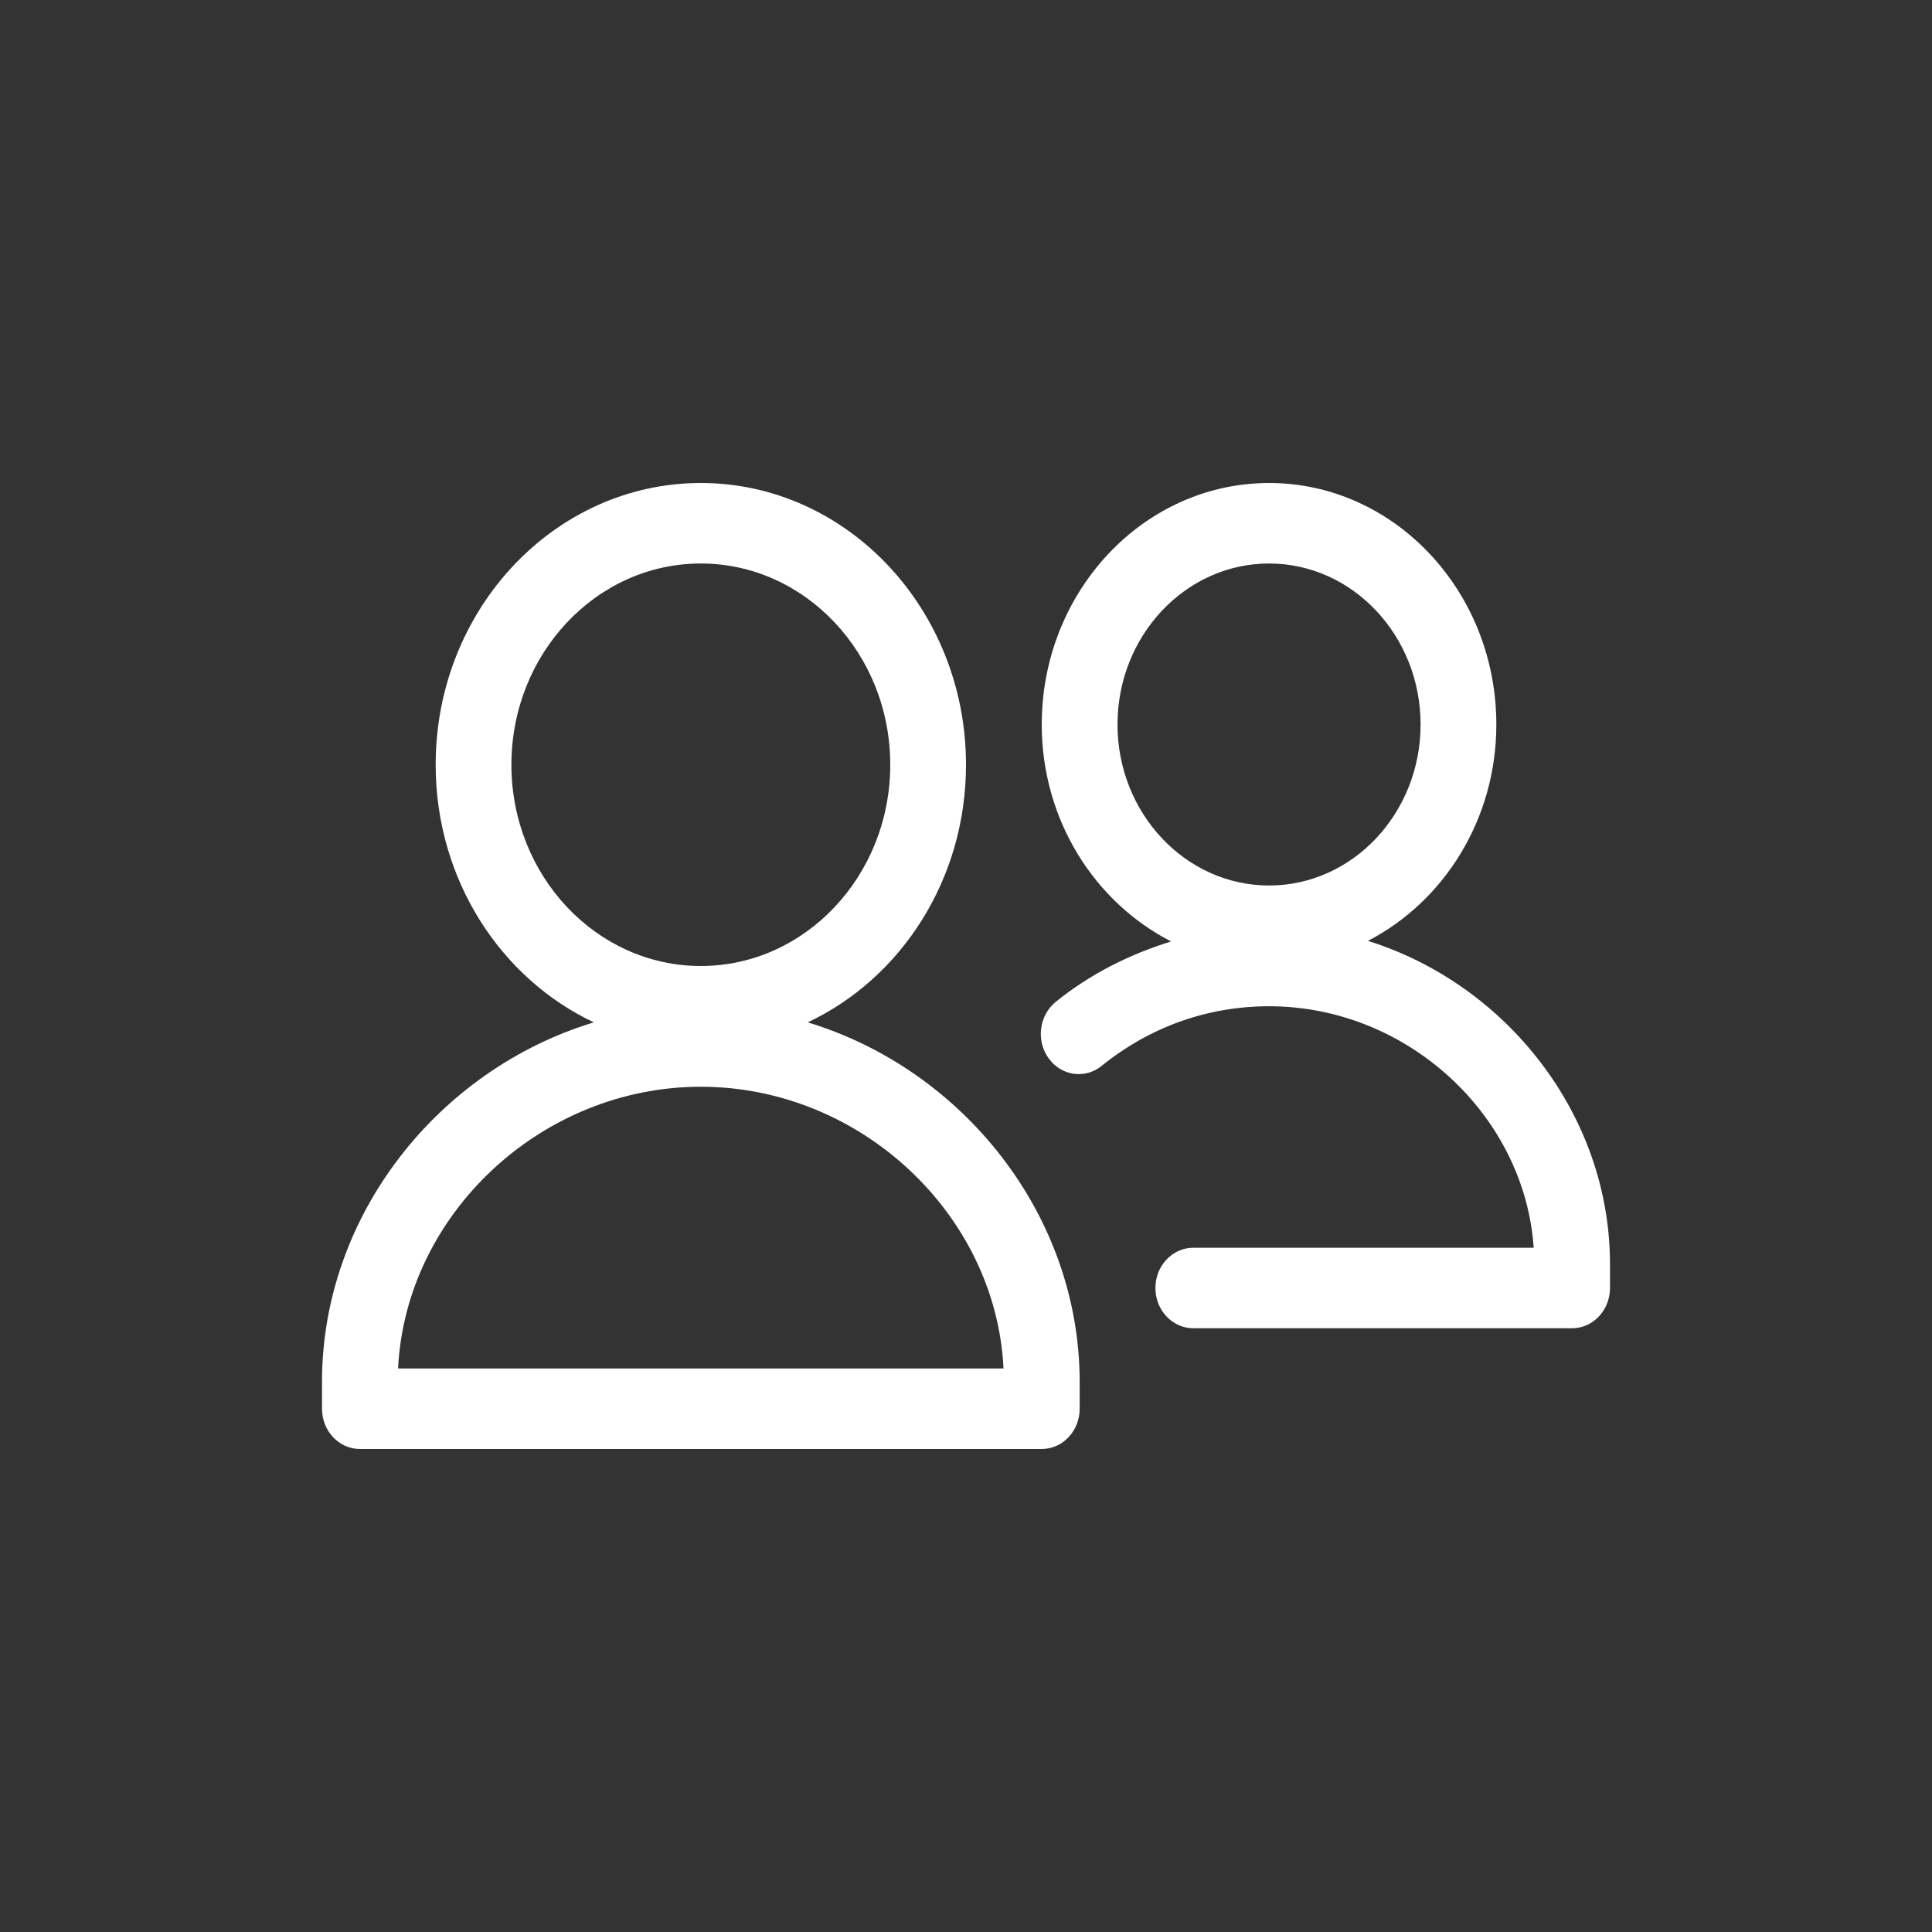 <svg xmlns="http://www.w3.org/2000/svg" xmlns:xlink="http://www.w3.org/1999/xlink" width="24" height="24" viewBox="0 0 24 24">
  <rect x="0" y="0" width="24" height="24" fill="#333333" stroke="none"/>
  <defs>
    <path id="users-a" d="M20,15.704 L20,16 C20,16.276 19.789,16.5 19.529,16.5 L14.824,16.5 C14.564,16.5 14.353,16.276 14.353,16 C14.353,15.724 14.564,15.5 14.824,15.5 L19.052,15.5 C18.94,13.854 17.48,12.5 15.765,12.5 C15.003,12.5 14.284,12.756 13.685,13.241 C13.478,13.408 13.184,13.366 13.026,13.146 C12.868,12.927 12.908,12.613 13.115,12.445 C13.542,12.1 14.032,11.854 14.548,11.695 C13.601,11.21 12.941,10.19 12.941,9 C12.941,7.346 14.208,6 15.765,6 C17.322,6 18.588,7.346 18.588,9 C18.588,10.184 17.933,11.201 16.993,11.688 C18.712,12.226 20,13.847 20,15.704 Z M17.647,9 C17.647,7.897 16.803,7 15.765,7 C14.727,7 13.882,7.897 13.882,9 C13.882,10.102 14.727,11 15.765,11 C16.803,11 17.647,10.102 17.647,9 Z M10.034,12.7 C11.962,13.285 13.412,15.092 13.412,17.166 L13.412,17.5 C13.412,17.776 13.201,18 12.941,18 L4.471,18 C4.211,18 4,17.776 4,17.5 L4,17.166 C4,15.092 5.449,13.285 7.377,12.7 C6.221,12.156 5.412,10.928 5.412,9.5 C5.412,7.57 6.889,6 8.706,6 C10.522,6 12,7.57 12,9.5 C12,10.928 11.191,12.156 10.034,12.7 Z M4.945,17 L12.466,17 C12.374,15.086 10.689,13.5 8.706,13.5 C6.722,13.5 5.038,15.086 4.945,17 Z M8.706,7 C7.408,7 6.353,8.121 6.353,9.5 C6.353,10.879 7.408,12 8.706,12 C10.003,12 11.059,10.879 11.059,9.5 C11.059,8.121 10.003,7 8.706,7 Z"/>
  </defs>
  <use fill="#FFF" fill-rule="evenodd" xlink:href="#users-a"/>
</svg>
